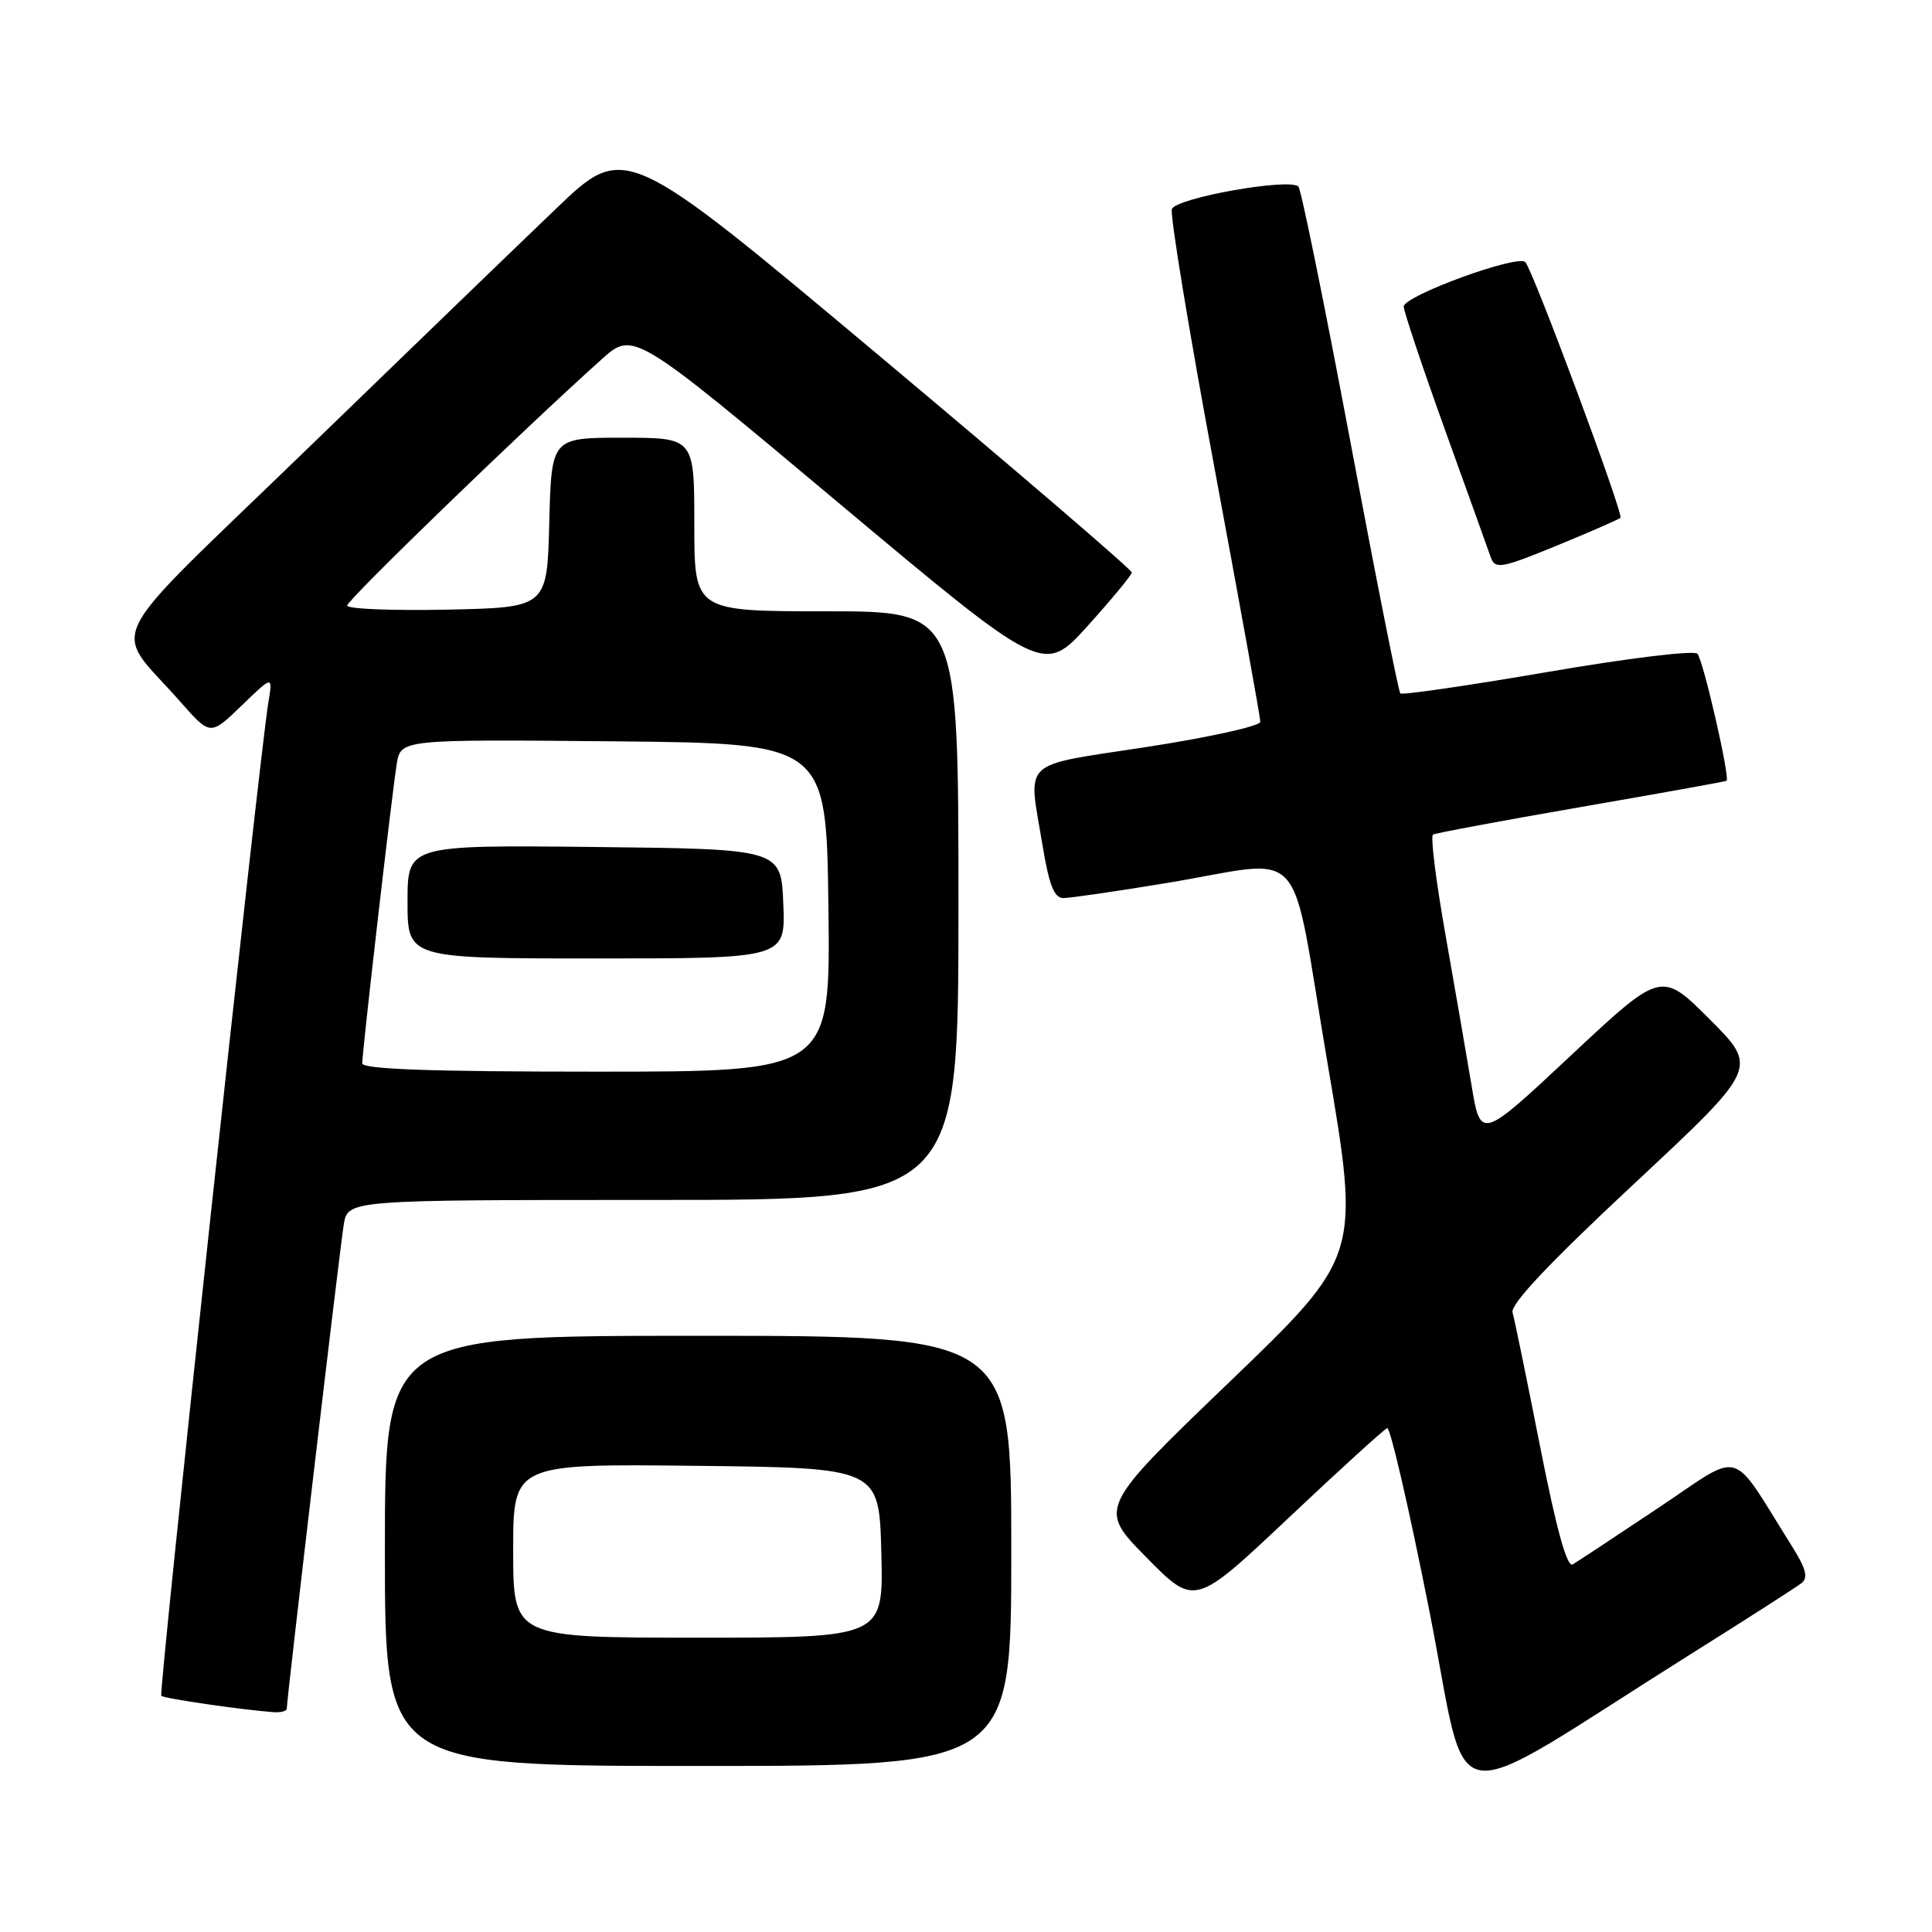 <?xml version="1.0" encoding="UTF-8" standalone="no"?>
<!DOCTYPE svg PUBLIC "-//W3C//DTD SVG 1.1//EN" "http://www.w3.org/Graphics/SVG/1.1/DTD/svg11.dtd" >
<svg xmlns="http://www.w3.org/2000/svg" xmlns:xlink="http://www.w3.org/1999/xlink" version="1.1" viewBox="0 0 256 256">
 <g >
 <path fill="currentColor"
d=" M 224.00 219.20 C 231.43 214.54 238.04 210.30 238.71 209.77 C 239.62 209.06 239.32 207.87 237.46 204.91 C 229.08 191.58 231.17 192.18 219.73 199.81 C 214.10 203.57 209.00 206.93 208.39 207.29 C 207.64 207.73 206.24 202.67 204.08 191.72 C 202.32 182.80 200.68 174.78 200.42 173.91 C 200.11 172.83 205.35 167.28 216.47 156.91 C 232.98 141.50 232.98 141.50 226.56 135.08 C 220.13 128.65 220.13 128.65 208.16 139.85 C 196.19 151.05 196.19 151.05 194.98 143.77 C 194.31 139.77 192.75 130.75 191.51 123.73 C 190.27 116.71 189.53 110.80 189.88 110.59 C 190.22 110.39 199.05 108.74 209.50 106.93 C 219.95 105.12 228.62 103.56 228.77 103.46 C 229.28 103.13 225.70 87.52 224.92 86.63 C 224.50 86.14 215.72 87.21 205.07 89.04 C 194.58 90.84 185.79 92.12 185.55 91.88 C 185.31 91.64 182.32 76.61 178.92 58.47 C 175.51 40.34 172.42 25.16 172.05 24.73 C 170.98 23.53 155.86 26.21 155.28 27.70 C 155.01 28.42 157.53 43.77 160.89 61.82 C 164.25 79.86 167.00 95.08 167.00 95.64 C 167.00 96.20 160.25 97.70 152.00 98.97 C 134.97 101.59 136.22 100.41 138.15 112.06 C 139.01 117.28 139.69 119.00 140.90 119.00 C 141.78 119.00 147.90 118.11 154.50 117.02 C 173.57 113.88 170.79 110.79 175.88 140.73 C 180.26 166.45 180.26 166.45 162.88 183.15 C 145.50 199.86 145.50 199.86 151.90 206.36 C 158.30 212.86 158.30 212.86 170.69 201.18 C 177.49 194.76 183.40 189.38 183.81 189.24 C 184.22 189.10 186.73 199.98 189.39 213.42 C 194.87 241.03 190.44 240.29 224.00 219.20 Z  M 134.00 205.50 C 134.00 177.00 134.00 177.00 92.50 177.00 C 51.00 177.00 51.00 177.00 51.00 205.50 C 51.00 234.00 51.00 234.00 92.50 234.00 C 134.00 234.00 134.00 234.00 134.00 205.50 Z  M 38.00 226.40 C 38.00 225.13 45.04 165.33 45.55 162.25 C 46.09 159.00 46.09 159.00 86.55 159.00 C 127.00 159.00 127.00 159.00 127.00 120.00 C 127.00 81.00 127.00 81.00 109.50 81.00 C 92.00 81.00 92.00 81.00 92.00 69.50 C 92.00 58.00 92.00 58.00 82.53 58.00 C 73.07 58.00 73.07 58.00 72.78 69.25 C 72.50 80.50 72.50 80.50 59.25 80.78 C 51.96 80.93 46.00 80.69 46.00 80.24 C 46.00 79.50 69.32 56.93 79.71 47.62 C 83.92 43.84 83.92 43.84 111.10 66.62 C 138.28 89.39 138.28 89.39 144.11 82.95 C 147.31 79.40 149.95 76.21 149.97 75.86 C 149.99 75.50 134.88 62.54 116.41 47.06 C 82.81 18.90 82.81 18.90 73.66 27.67 C 68.62 32.49 53.61 46.99 40.30 59.88 C 12.89 86.43 14.78 82.61 23.91 93.00 C 27.87 97.50 27.87 97.50 32.01 93.50 C 36.15 89.50 36.15 89.50 35.57 93.00 C 34.38 100.08 20.99 224.32 21.37 224.70 C 21.73 225.06 32.07 226.57 36.25 226.87 C 37.21 226.94 38.00 226.73 38.00 226.40 Z  M 207.05 71.98 C 211.08 70.32 214.53 68.80 214.72 68.61 C 215.17 68.16 203.11 35.75 202.11 34.73 C 201.09 33.68 186.00 39.20 186.00 40.62 C 186.00 41.25 188.49 48.68 191.53 57.13 C 194.58 65.58 197.26 73.06 197.50 73.75 C 198.11 75.51 198.81 75.38 207.05 71.98 Z  M 68.00 205.48 C 68.00 193.96 68.00 193.96 92.25 194.23 C 116.50 194.50 116.50 194.50 116.78 205.75 C 117.07 217.00 117.07 217.00 92.53 217.00 C 68.00 217.00 68.00 217.00 68.00 205.48 Z  M 48.00 140.90 C 48.00 139.31 51.94 105.09 52.57 101.23 C 53.10 97.97 53.10 97.97 81.30 98.23 C 109.50 98.50 109.50 98.50 109.77 120.25 C 110.04 142.00 110.04 142.00 79.02 142.00 C 57.19 142.00 48.00 141.68 48.00 140.90 Z  M 103.79 119.75 C 103.50 112.50 103.50 112.50 78.75 112.23 C 54.00 111.97 54.00 111.97 54.00 119.48 C 54.00 127.00 54.00 127.00 79.04 127.00 C 104.09 127.00 104.09 127.00 103.79 119.75 Z "/>
</g>
</svg>